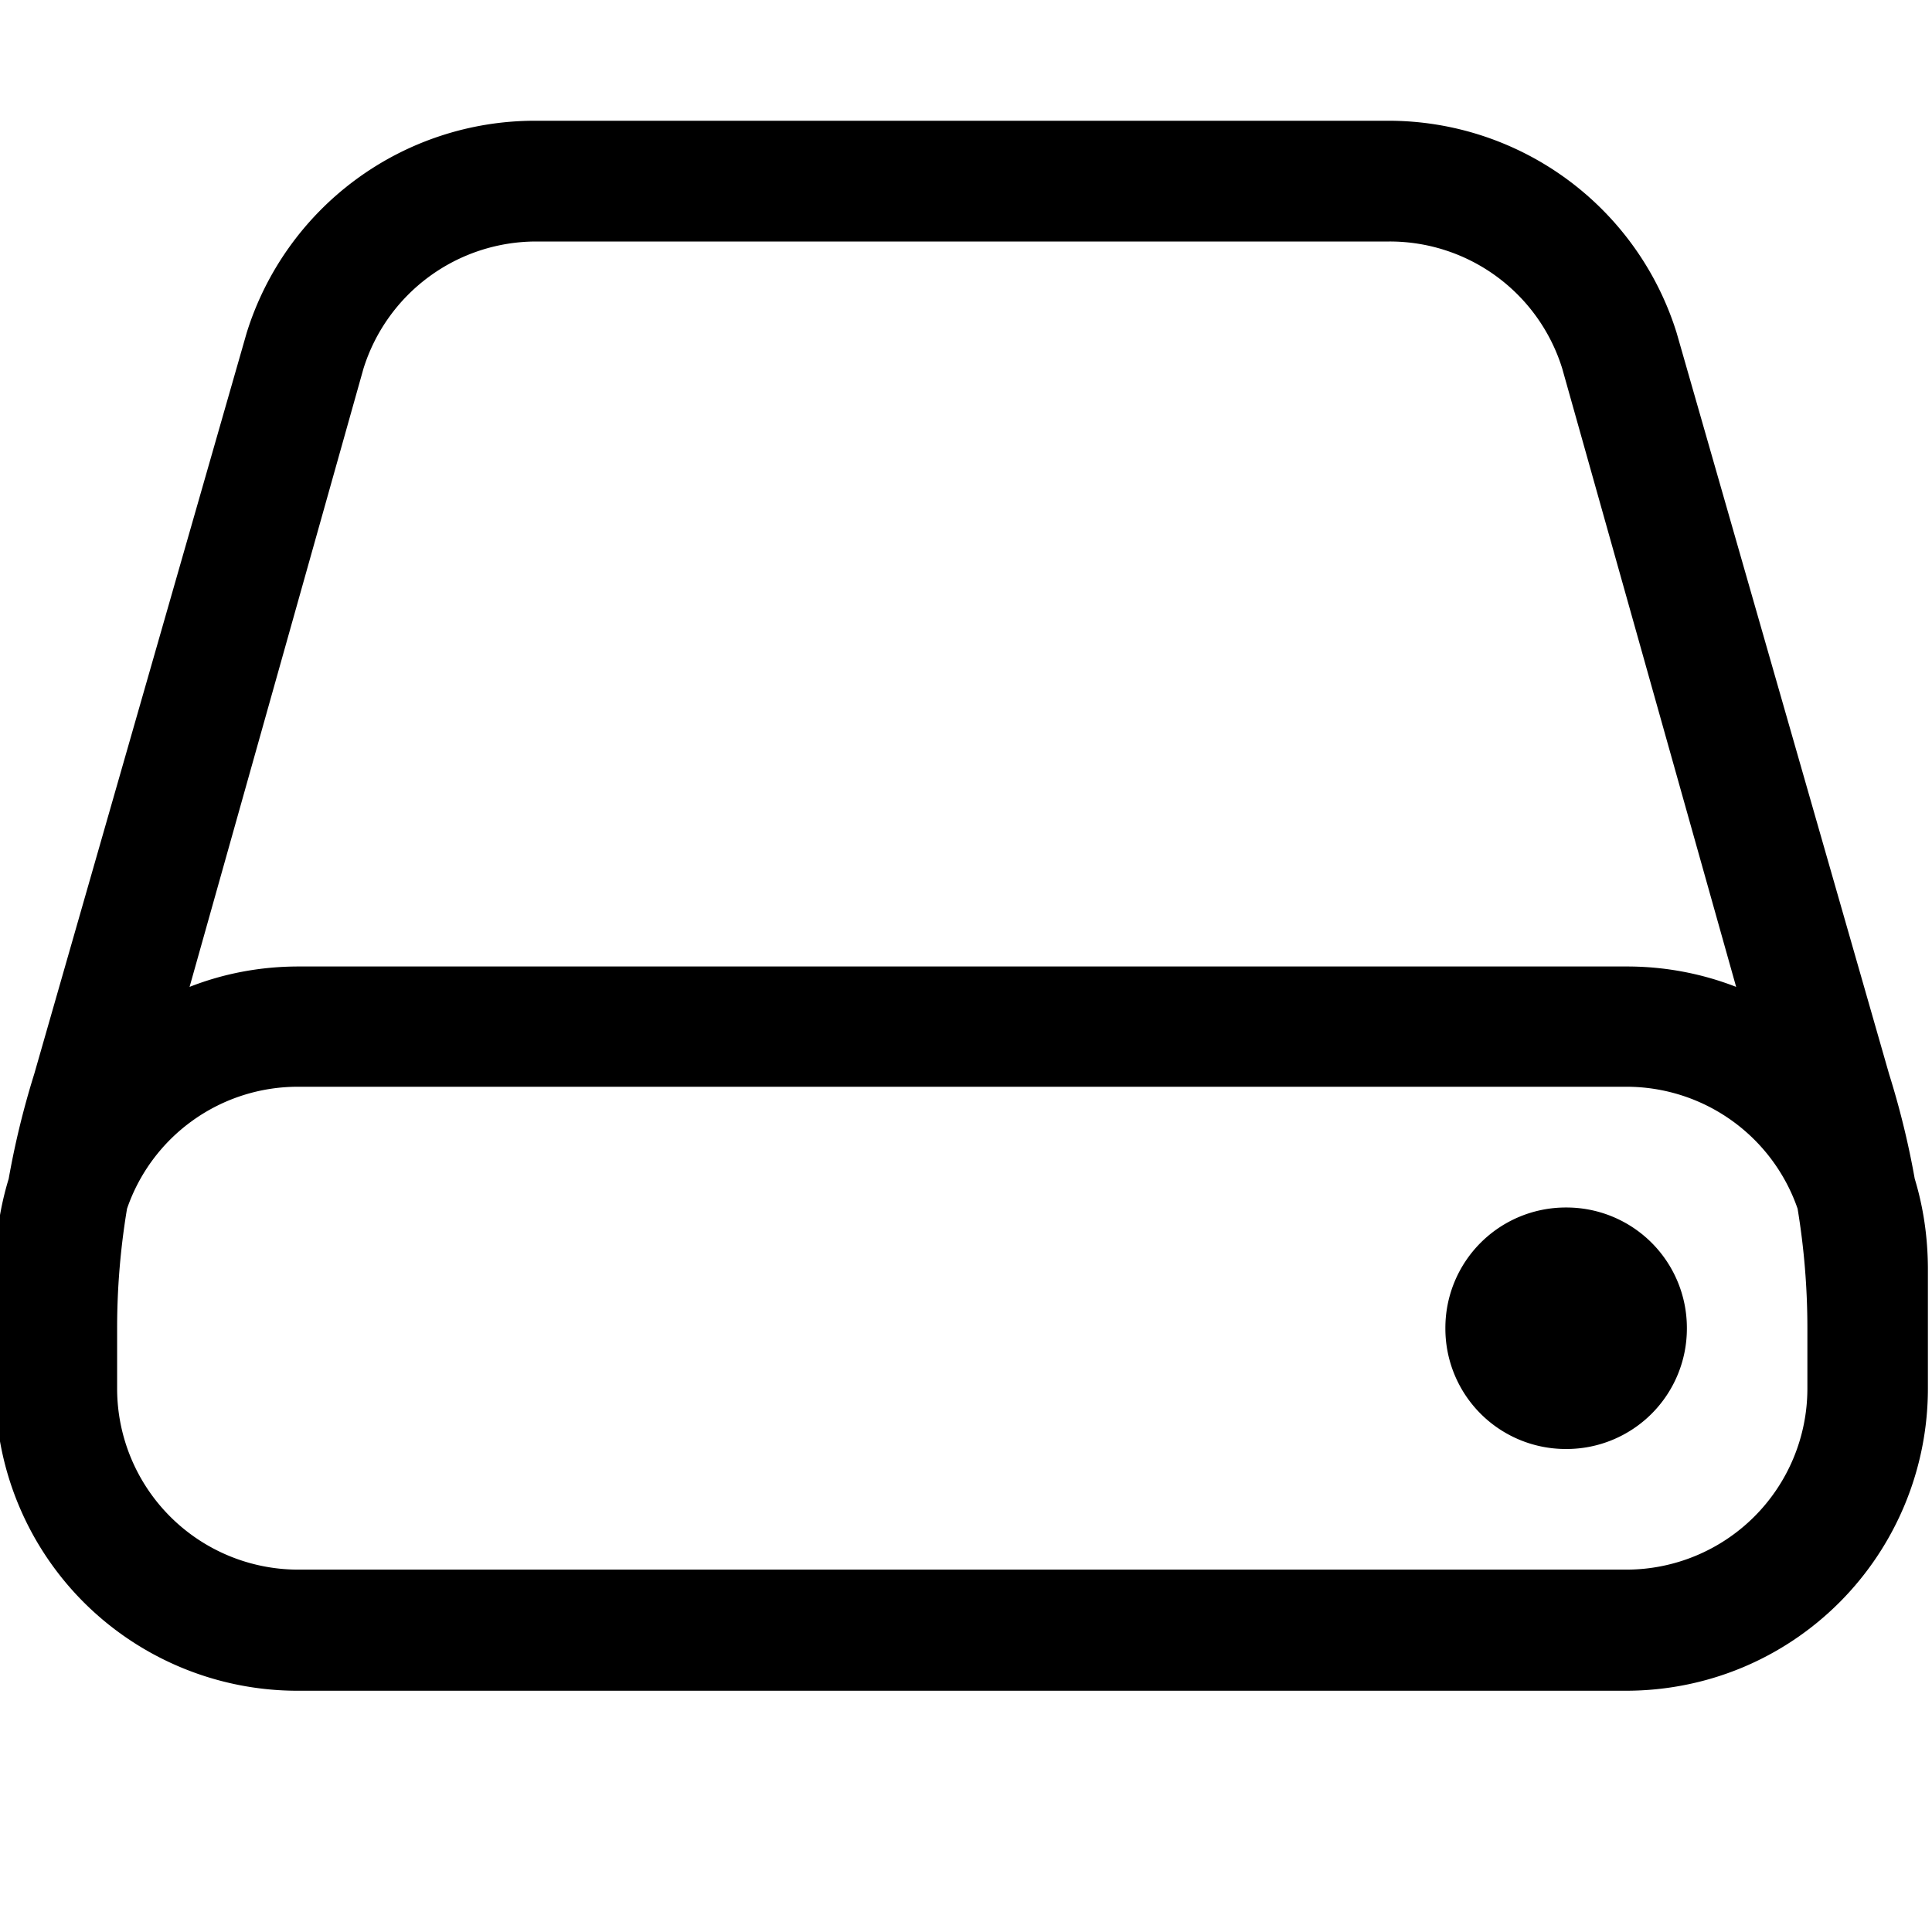 <svg xmlns="http://www.w3.org/2000/svg" width="3em" height="3em" viewBox="0 0 16 16"><path fill="currentColor" fill-rule="evenodd" d="M11.5 1a2.5 2.5 0 0 1 2.385 1.756l1.76 6.14q.134.428.212.866q.107.352.109.738v1c0 .663-.263 1.3-.732 1.77c-.469.469-1.1.732-1.77.732h-11c-.663 0-1.3-.263-1.77-.732a2.5 2.5 0 0 1-.732-1.77v-1c0-.25.037-.499.11-.738a7 7 0 0 1 .211-.866l1.76-6.14A2.5 2.5 0 0 1 4.428 1h7.06zm1.97 8h-11a1.495 1.495 0 0 0-1.418 1.01A6 6 0 0 0 .97 11v.5a1.5 1.5 0 0 0 1.499 1.499h11a1.5 1.5 0 0 0 1.499-1.499V11q0-.499-.081-.99A1.5 1.5 0 0 0 13.468 9zm-.5 1a.997.997 0 0 1 1 1a.997.997 0 0 1-1 1a.997.997 0 0 1-1-1a.997.997 0 0 1 1-1M11.5 2H4.44a1.5 1.5 0 0 0-1.43 1.053l-1.44 5.12c.28-.11.584-.169.904-.169h11c.319 0 .624.06.904.169l-1.44-5.12A1.495 1.495 0 0 0 11.507 2z" clip-rule="evenodd"/></svg>